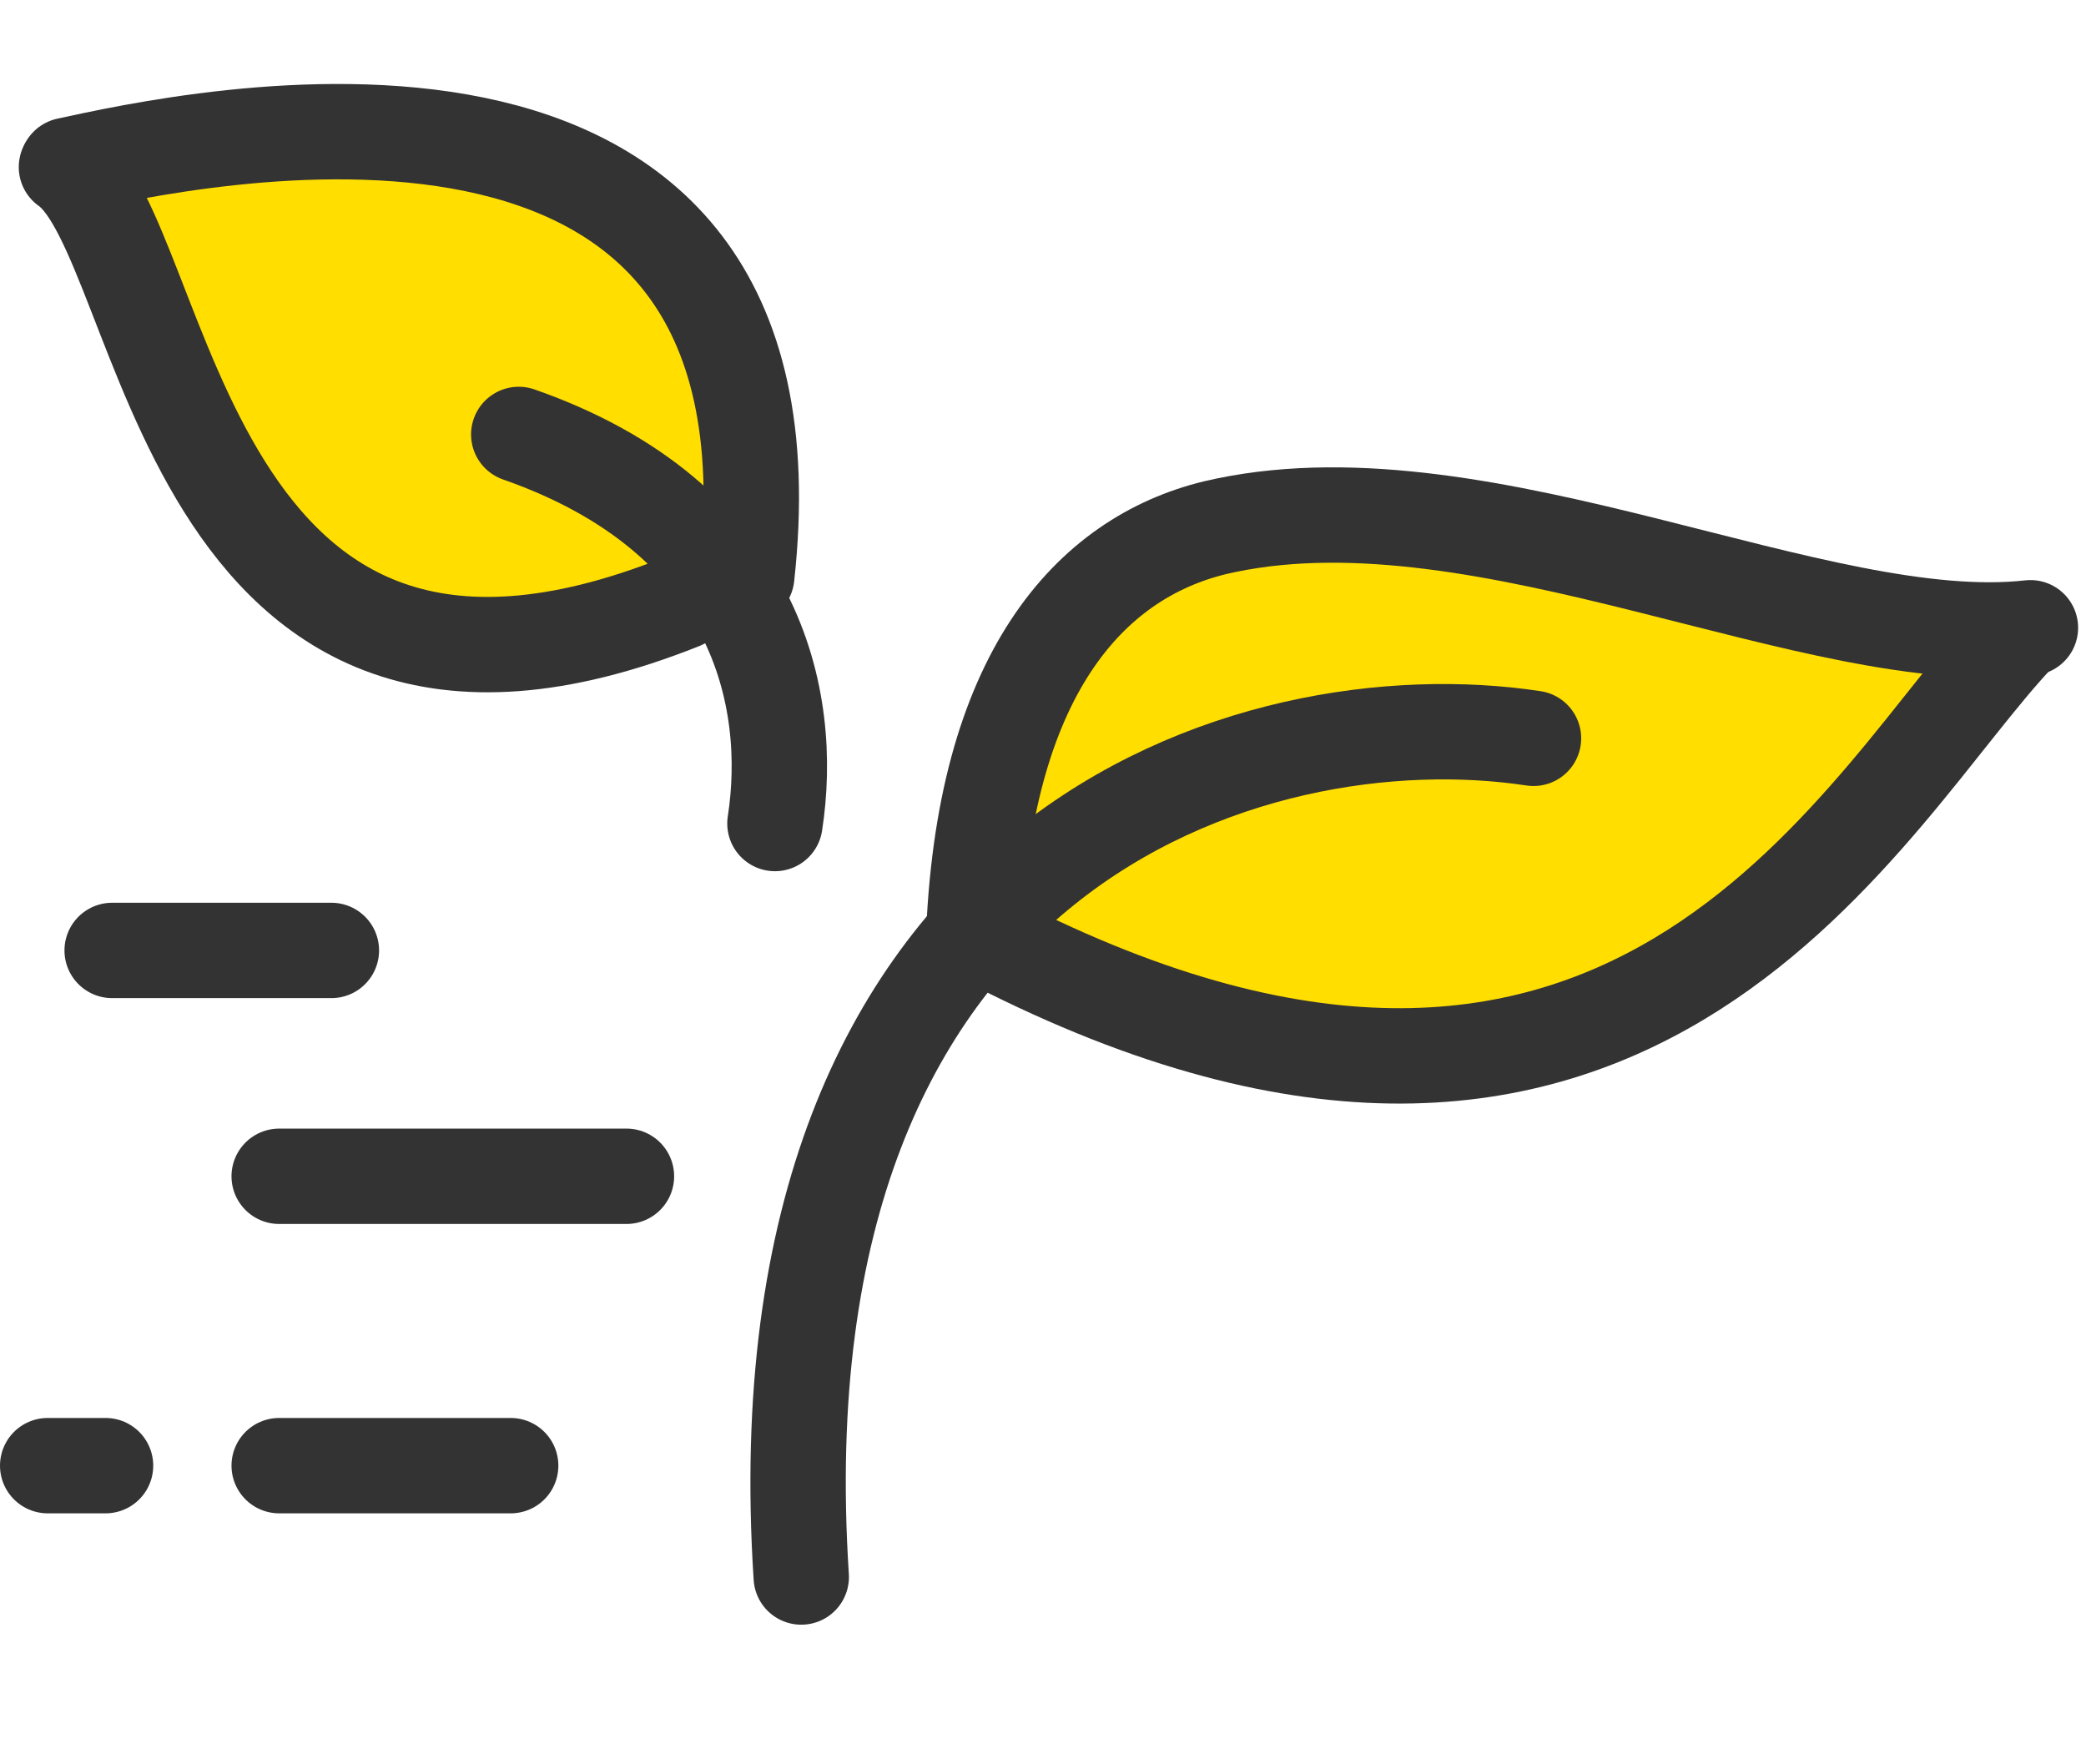<svg xmlns="http://www.w3.org/2000/svg" viewBox="-9682.381 -22760.42 32.809 27.74"><defs><style>.cls-1{fill:#ffde00}.cls-2,.cls-3{fill:none;stroke:#333;stroke-linecap:round;stroke-width:1.5px}.cls-3{stroke-linejoin:round;stroke-miterlimit:10}</style></defs><g id="Group_5788" data-name="Group 5788" transform="translate(-9741 -22939.145)"><path id="Path_2325" data-name="Path 2325" class="cls-1" d="M76.309 209.623c9.775 5.162 15.374-4.7 15.374-4.7l-10.508-2.213-4.081 2.446z" transform="translate(-2 -16)"/><path id="Path_597" data-name="Path 597" class="cls-2" d="M4.448 0H1" transform="translate(59.383 193.673)"/><path id="Path_598" data-name="Path 598" class="cls-2" d="M5.462 0H0" transform="translate(63.01 197.225)"/><path id="Path_599" data-name="Path 599" class="cls-2" d="M5.641 0H2" transform="translate(61.01 201.776)"/><path id="Path_600" data-name="Path 600" class="cls-2" d="M5.91 0H5" transform="translate(54.369 201.776)"/><path id="Path_748" data-name="Path 748" class="cls-3" d="M13.008.39C2.118-1.821.612 6.253-1.054 9.3" transform="rotate(-165.02 56.451 92.986)"/><path id="Path_2326" data-name="Path 2326" class="cls-1" d="M60.383 181.255l5.668.07 2.242 1.1 2.078 1.792a15.7 15.7 0 0 1 .325 2.371 12.861 12.861 0 0 1-.9 1.19l-1.5.479s-1.792.278-2.055.278a6.643 6.643 0 0 1-1.838-.278l-2.919-1.669-1.1-4.812z"/><path id="Path_750" data-name="Path 750" class="cls-3" d="M-1.73 4.289C1.4 3.063 7.147 4.462 10.9 2.58c1.8-.888 3.062-2.988 2.227-7.019" transform="rotate(-165.02 56.528 90.377)"/><path id="Path_741" data-name="Path 741" class="cls-3" d="M8.339 8.413C.022 10.142 1.4 1.4 0 0" transform="rotate(-10 1066.27 -250.305)"/><path id="Path_747" data-name="Path 747" class="cls-3" d="M-.256-.062c1.873-.071 11.971-.564 9.4 8.221" transform="rotate(-10 1066.34 -251.9)"/><path id="Path_739" data-name="Path 739" class="cls-3" d="M4.271 5.539c.2-1.967-.516-4.783-4.344-5.9" transform="rotate(3 -3516.621 1369.067)"/><path id="Path_749" data-name="Path 749" class="cls-3" d="M7.716 0C11.411 10.919 4.426 15.228 0 15.719" transform="rotate(-165.02 52.848 97.589)"/></g></svg>